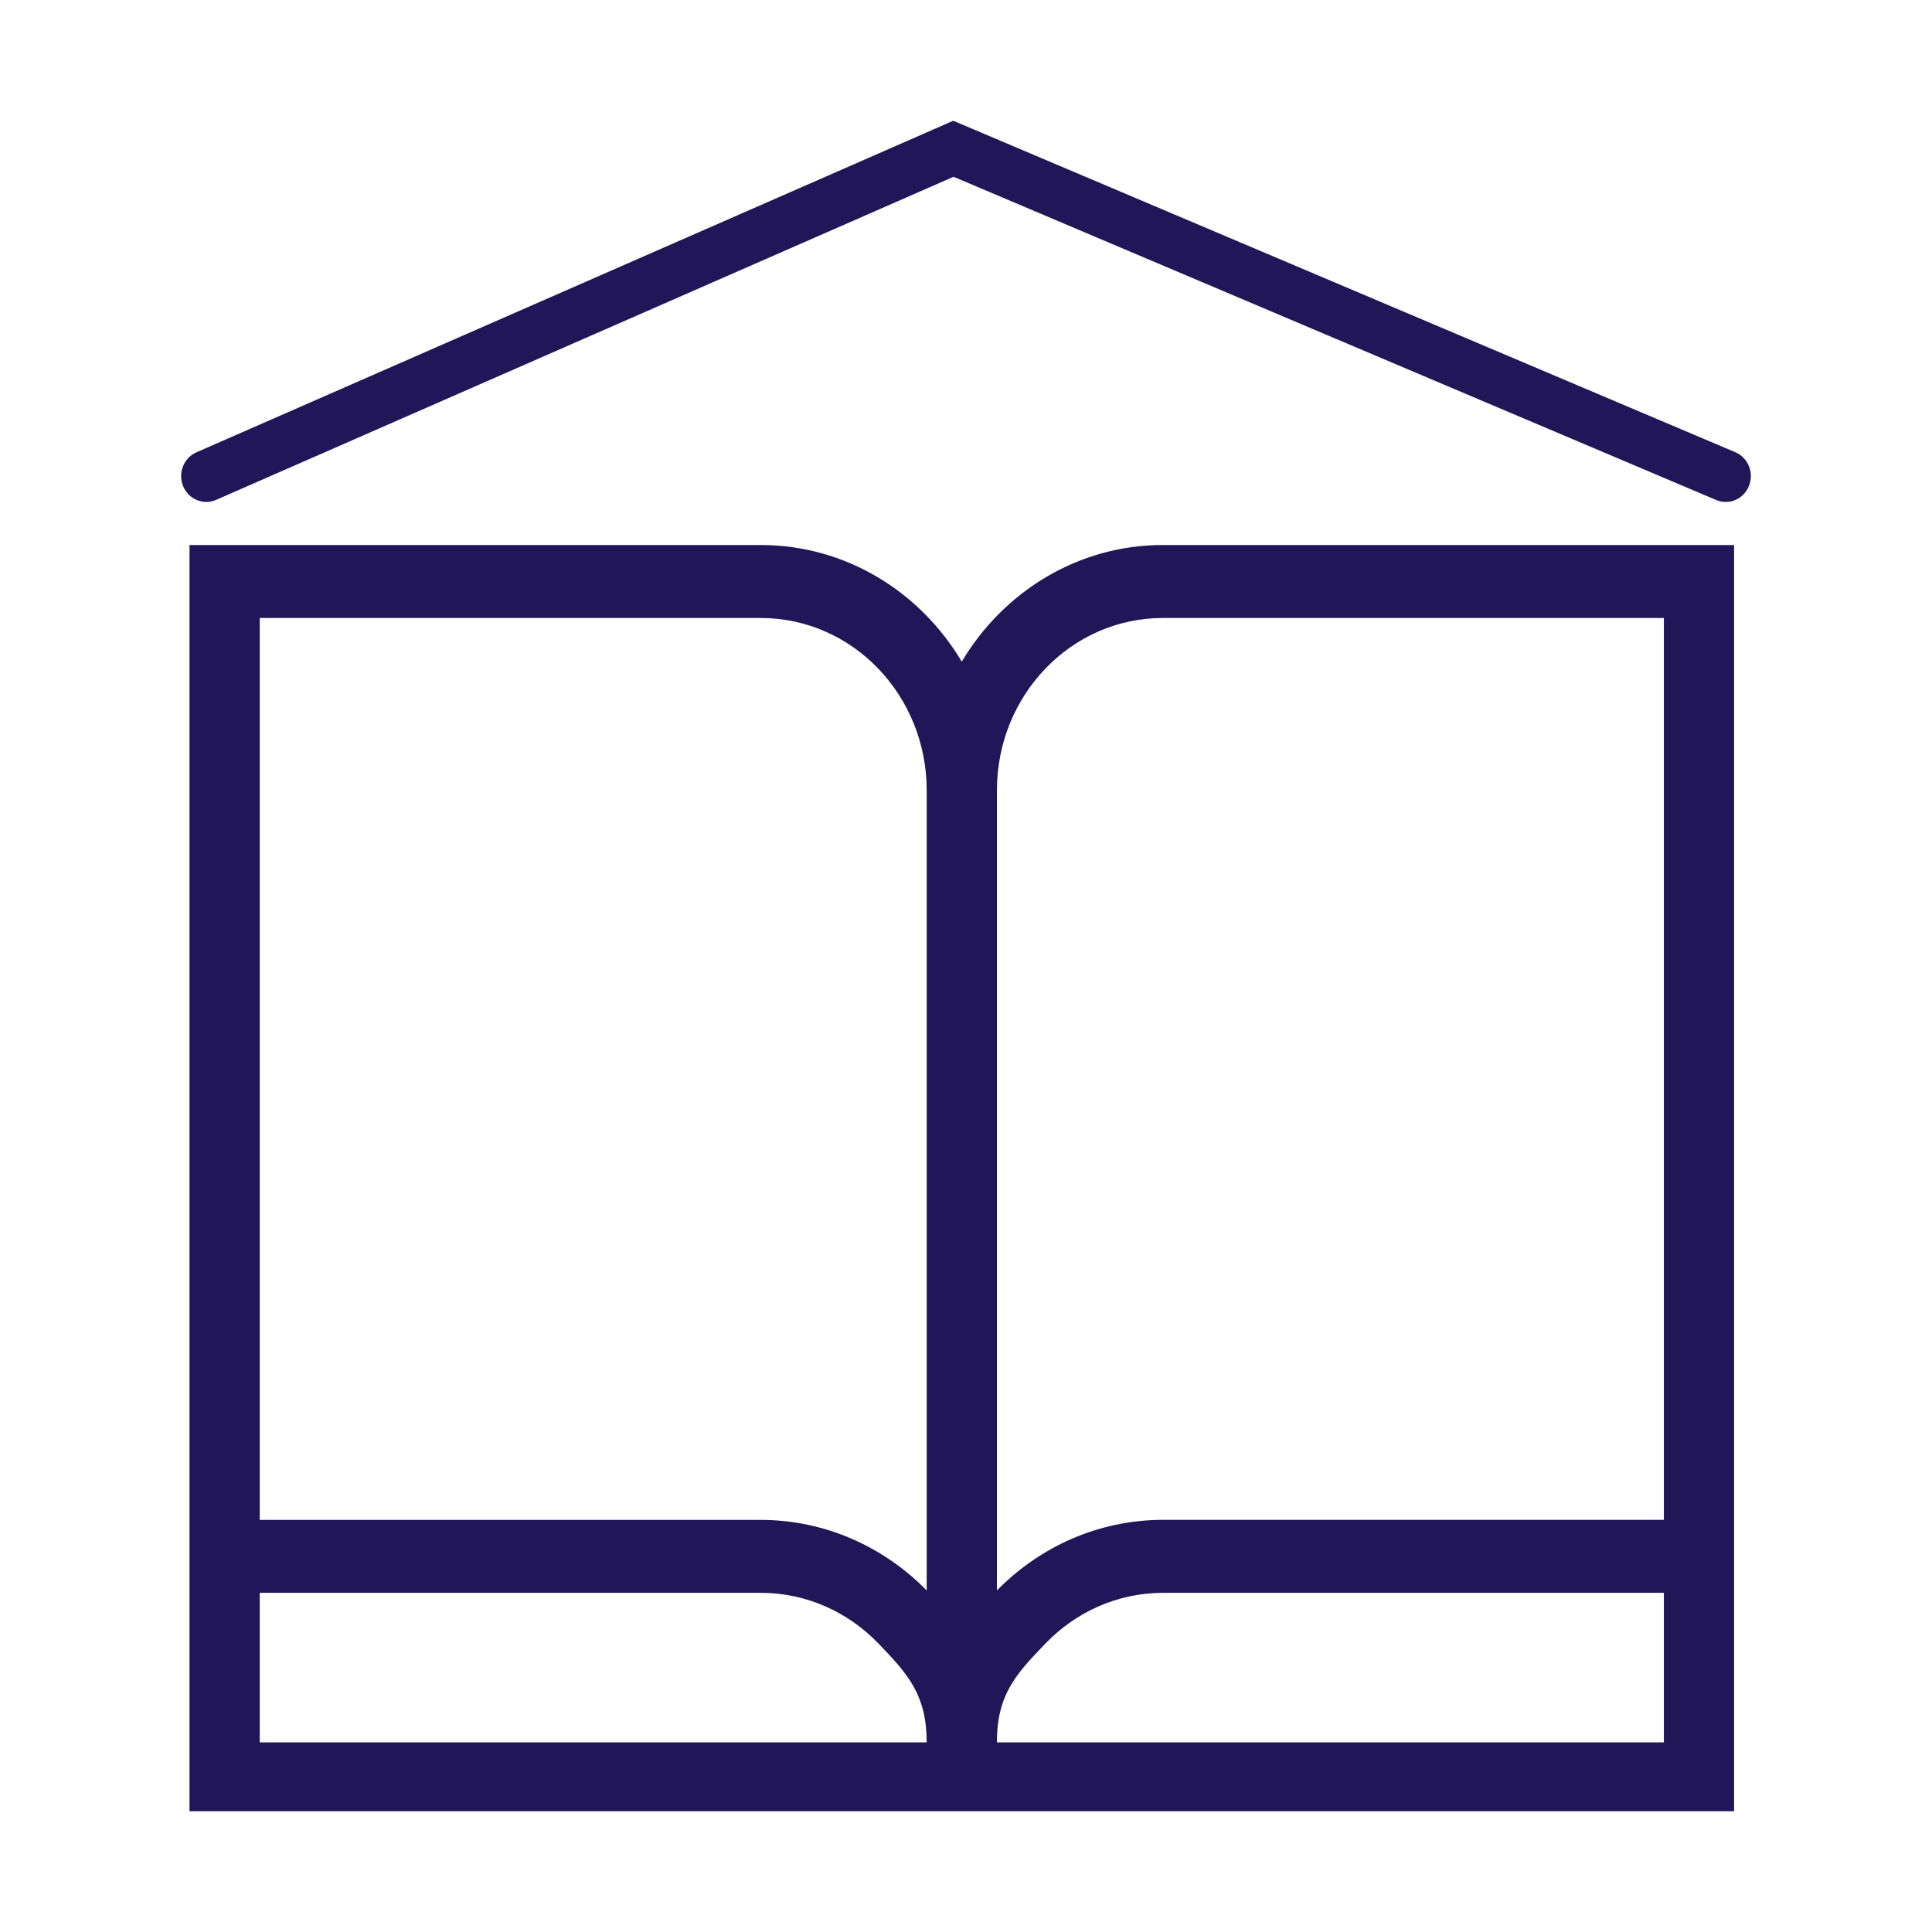 <svg width="32" height="32" viewBox="0 0 32 32" fill="none" xmlns="http://www.w3.org/2000/svg">
<path d="M15.789 2L3.253 7.492C3.042 7.585 2.943 7.836 3.034 8.054C3.124 8.271 3.369 8.372 3.581 8.279L15.794 2.928L28.424 8.281C28.637 8.372 28.88 8.268 28.968 8.049C29.056 7.831 28.955 7.58 28.742 7.49L15.789 2Z" fill="#201658"/>
<path fill-rule="evenodd" clip-rule="evenodd" d="M19.256 9.027H28.722V30H3.139V9.027H12.605C14.01 9.029 15.242 9.801 15.93 10.959C16.619 9.801 17.851 9.029 19.256 9.027ZM4.302 26.382V28.859H15.349C15.348 28.076 15.043 27.733 14.549 27.221C14.051 26.704 13.364 26.384 12.605 26.382H4.302ZM15.349 26.343V13.088C15.347 11.513 14.12 10.238 12.605 10.236H4.302V25.174H12.605C13.674 25.177 14.642 25.622 15.349 26.343ZM16.512 28.859H27.559V26.382H19.256C18.496 26.386 17.809 26.707 17.312 27.226C16.818 27.738 16.512 28.076 16.512 28.859ZM19.256 10.236C17.741 10.238 16.514 11.514 16.512 13.088V26.343C17.219 25.622 18.187 25.177 19.256 25.173H27.559V10.236H19.256Z" fill="#201658"/>
</svg>
